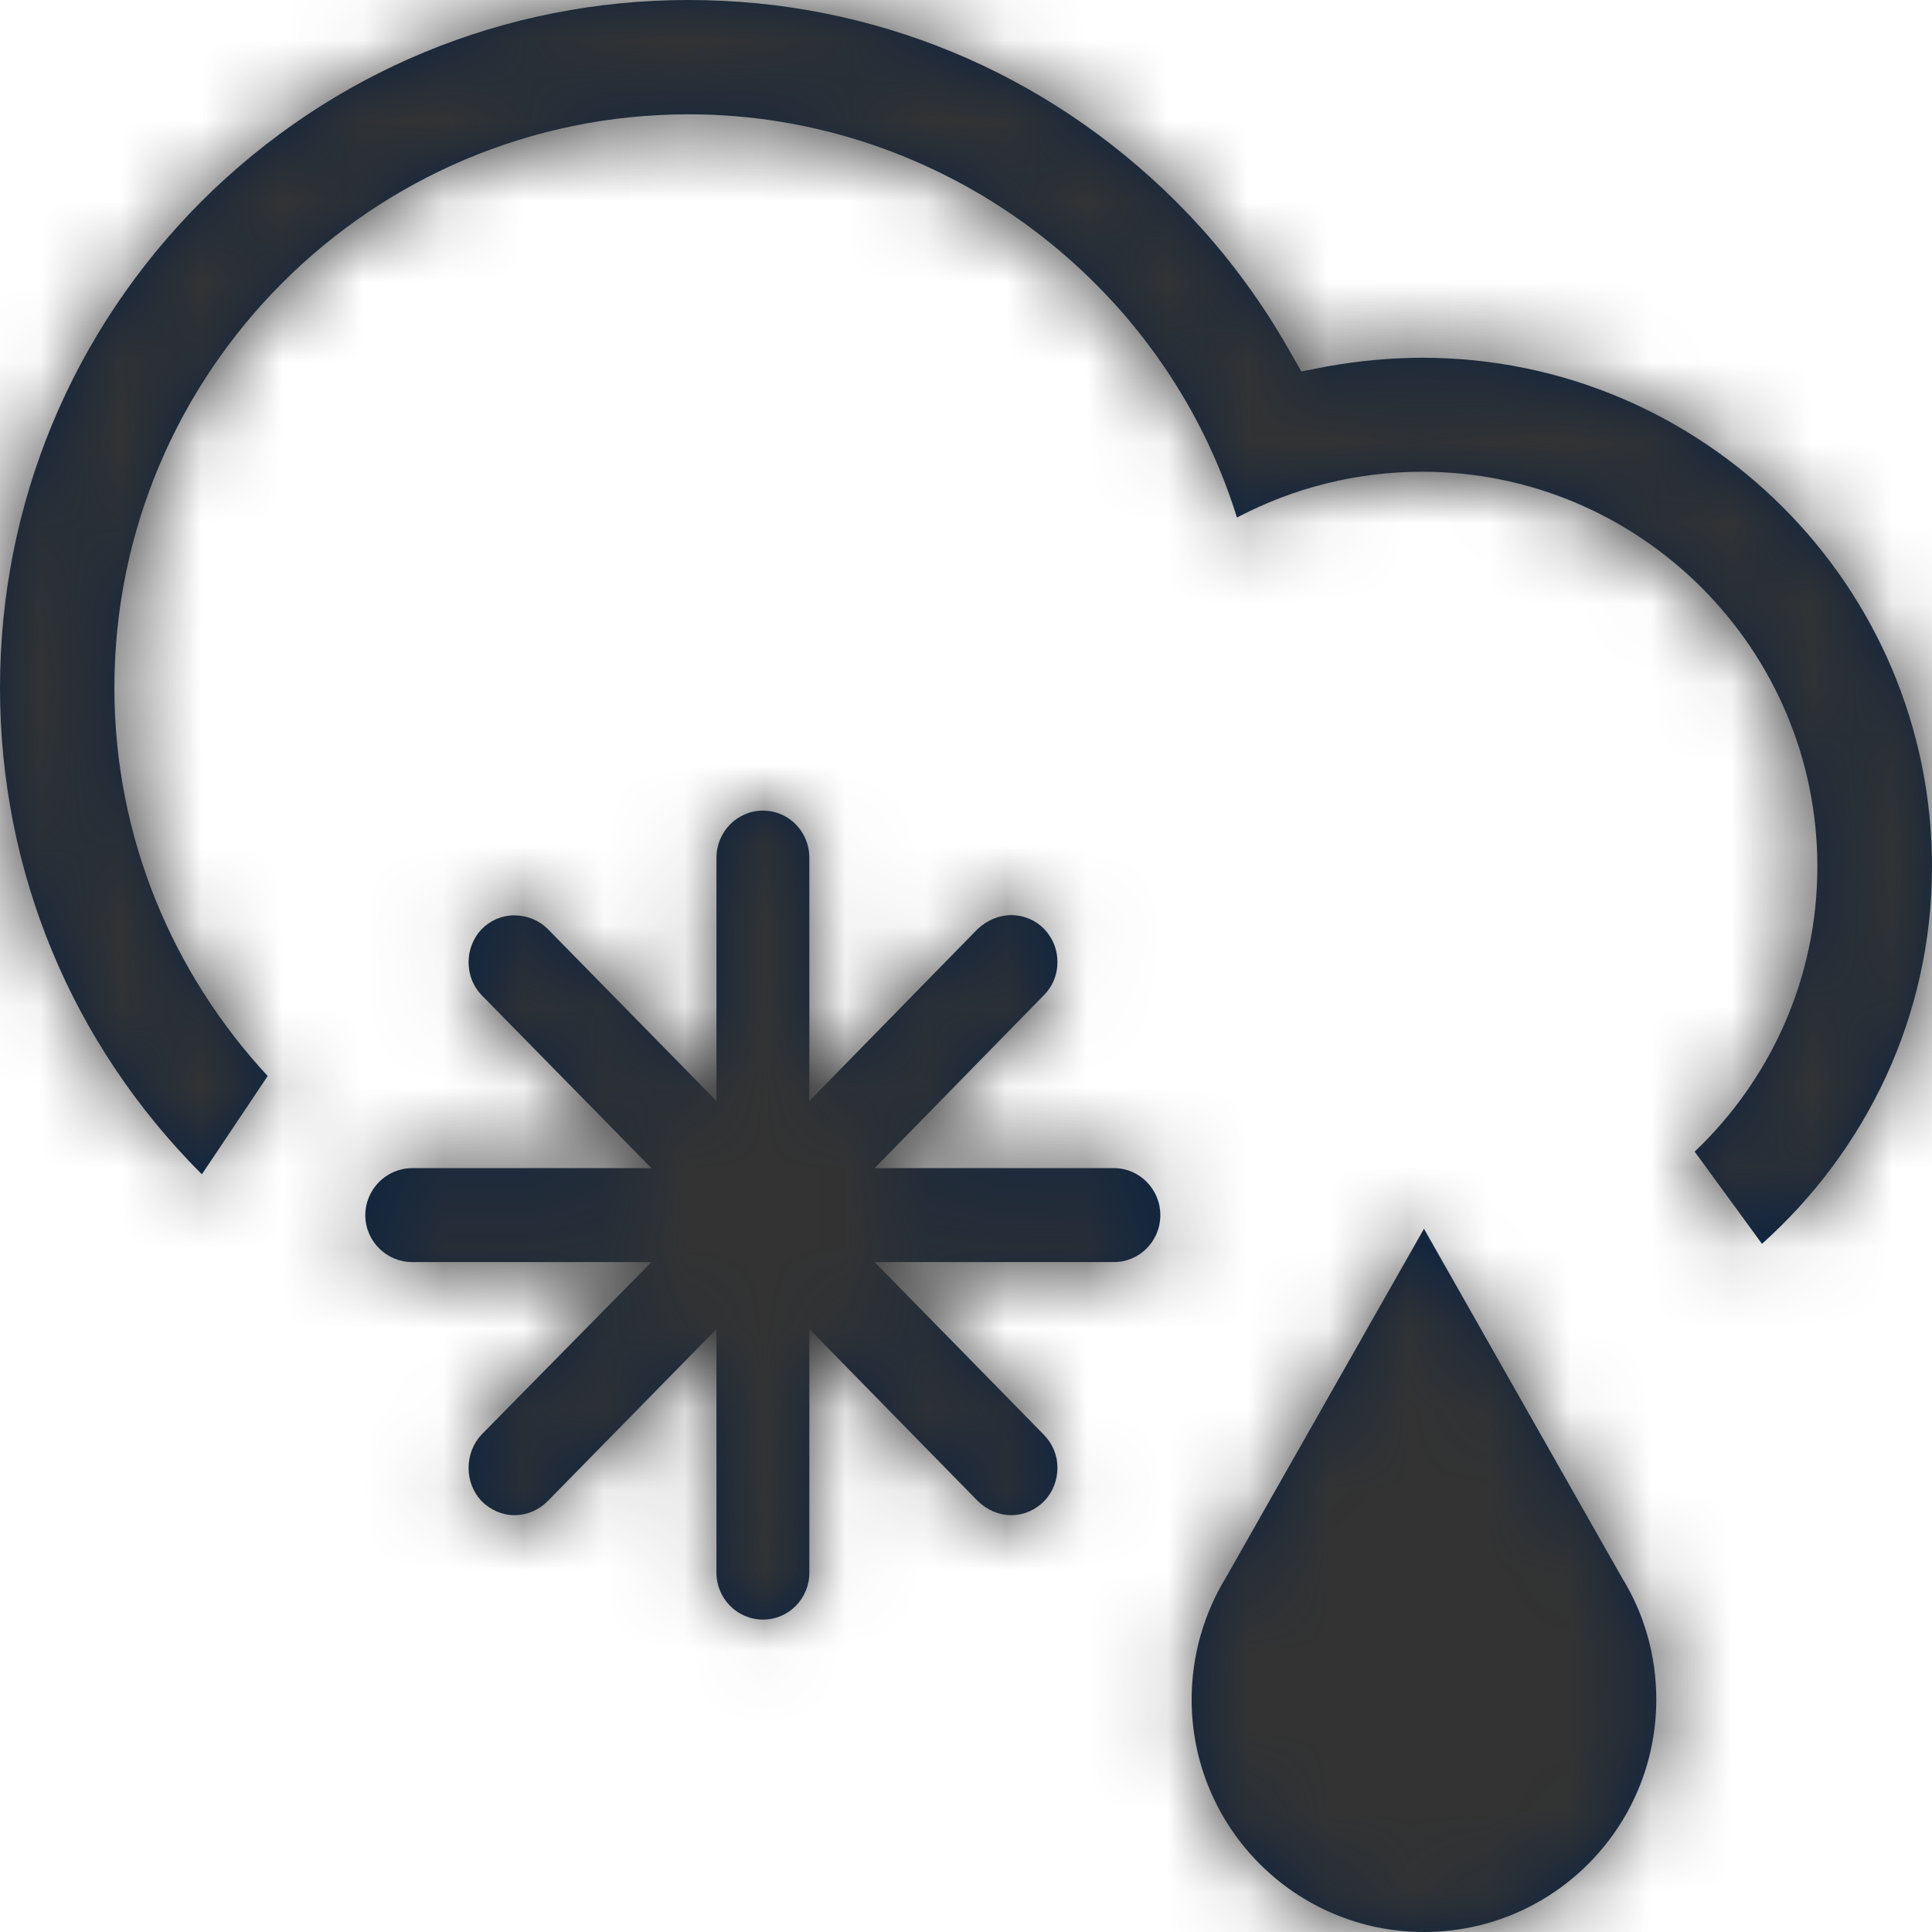 <?xml version="1.0" encoding="UTF-8"?>
<svg width="24px" height="24px" viewBox="0 0 24 24" version="1.1" xmlns="http://www.w3.org/2000/svg" xmlns:xlink="http://www.w3.org/1999/xlink">
    <title>Icons/24px/Weather/Wintery mix</title>
    <defs>
        <path d="M17.689,15.264 L20.148,19.598 C20.422,20.039 20.575,20.561 20.575,21.111 C20.575,22.707 19.285,24 17.689,24 C16.095,24 14.803,22.707 14.803,21.111 C14.803,20.561 14.959,20.039 15.228,19.598 L15.228,19.598 L17.689,15.264 Z M9.478,10.07 C9.799,10.07 10.054,10.332 10.054,10.656 L10.054,13.677 L12.146,11.539 C12.266,11.43 12.41,11.368 12.565,11.368 C12.715,11.368 12.863,11.43 12.97,11.539 C13.078,11.652 13.136,11.793 13.136,11.953 C13.136,12.109 13.075,12.256 12.967,12.363 L10.865,14.511 L13.837,14.511 C14.156,14.511 14.414,14.773 14.414,15.096 C14.414,15.417 14.156,15.678 13.837,15.678 L10.865,15.678 L12.97,17.826 C13.078,17.938 13.136,18.081 13.136,18.234 C13.136,18.385 13.078,18.537 12.973,18.645 C12.863,18.759 12.715,18.822 12.565,18.822 C12.41,18.822 12.263,18.76 12.146,18.646 L10.054,16.51 L10.054,19.536 C10.054,19.857 9.799,20.119 9.478,20.119 C9.158,20.119 8.9,19.857 8.9,19.536 L8.9,16.51 L6.805,18.646 C6.694,18.759 6.547,18.822 6.386,18.822 C6.239,18.822 6.091,18.757 5.98,18.645 C5.879,18.537 5.821,18.391 5.821,18.237 C5.821,18.075 5.879,17.935 5.977,17.826 L8.092,15.678 L5.12,15.678 C4.801,15.678 4.538,15.417 4.538,15.096 C4.538,14.773 4.801,14.511 5.12,14.511 L8.092,14.511 L5.984,12.363 C5.879,12.255 5.821,12.112 5.821,11.953 C5.821,11.797 5.879,11.655 5.98,11.545 C6.091,11.433 6.236,11.371 6.386,11.371 C6.547,11.371 6.694,11.431 6.805,11.541 L8.9,13.677 L8.9,10.656 C8.9,10.332 9.158,10.07 9.478,10.07 Z M8.555,-2.93098879e-14 C10.842,-2.93098879e-14 12.987,0.889 14.607,2.502 C15.155,3.048 15.621,3.661 15.999,4.324 L15.999,4.324 L16.166,4.614 L16.491,4.551 C16.878,4.482 17.279,4.444 17.669,4.444 C21.16,4.444 24,7.278 24,10.765 C24,12.628 23.18,14.294 21.888,15.451 L21.888,15.451 L21.052,14.306 C21.99,13.414 22.576,12.157 22.576,10.765 C22.576,8.061 20.373,5.86 17.669,5.86 C16.857,5.86 16.073,6.057 15.366,6.429 C14.453,3.49 11.687,1.42 8.555,1.42 C4.62,1.42 1.421,4.615 1.421,8.544 C1.421,10.408 2.15,12.097 3.325,13.367 L3.325,13.367 L2.508,14.587 C2.505,14.585 2.505,14.584 2.502,14.582 C0.891,12.968 0,10.827 0,8.544 C0,6.264 0.891,4.116 2.502,2.502 C4.119,0.889 6.271,-2.93098879e-14 8.555,-2.93098879e-14 Z" id="path-1"></path>
    </defs>
    <g id="Icons/24px/Weather/Wintery-mix" stroke="none" stroke-width="1" fill="none" fill-rule="evenodd">
        <mask id="mask-2" fill="white">
            <use xlink:href="#path-1"></use>
        </mask>
        <use id="Mask" fill="#0C2340" fill-rule="nonzero" xlink:href="#path-1"></use>
        <g id="Group" mask="url(#mask-2)" fill="#333333">
            <g id="Color/Grayscale/80%">
                <rect id="Rectangle" x="0" y="0" width="24" height="24"></rect>
            </g>
        </g>
    </g>
</svg>